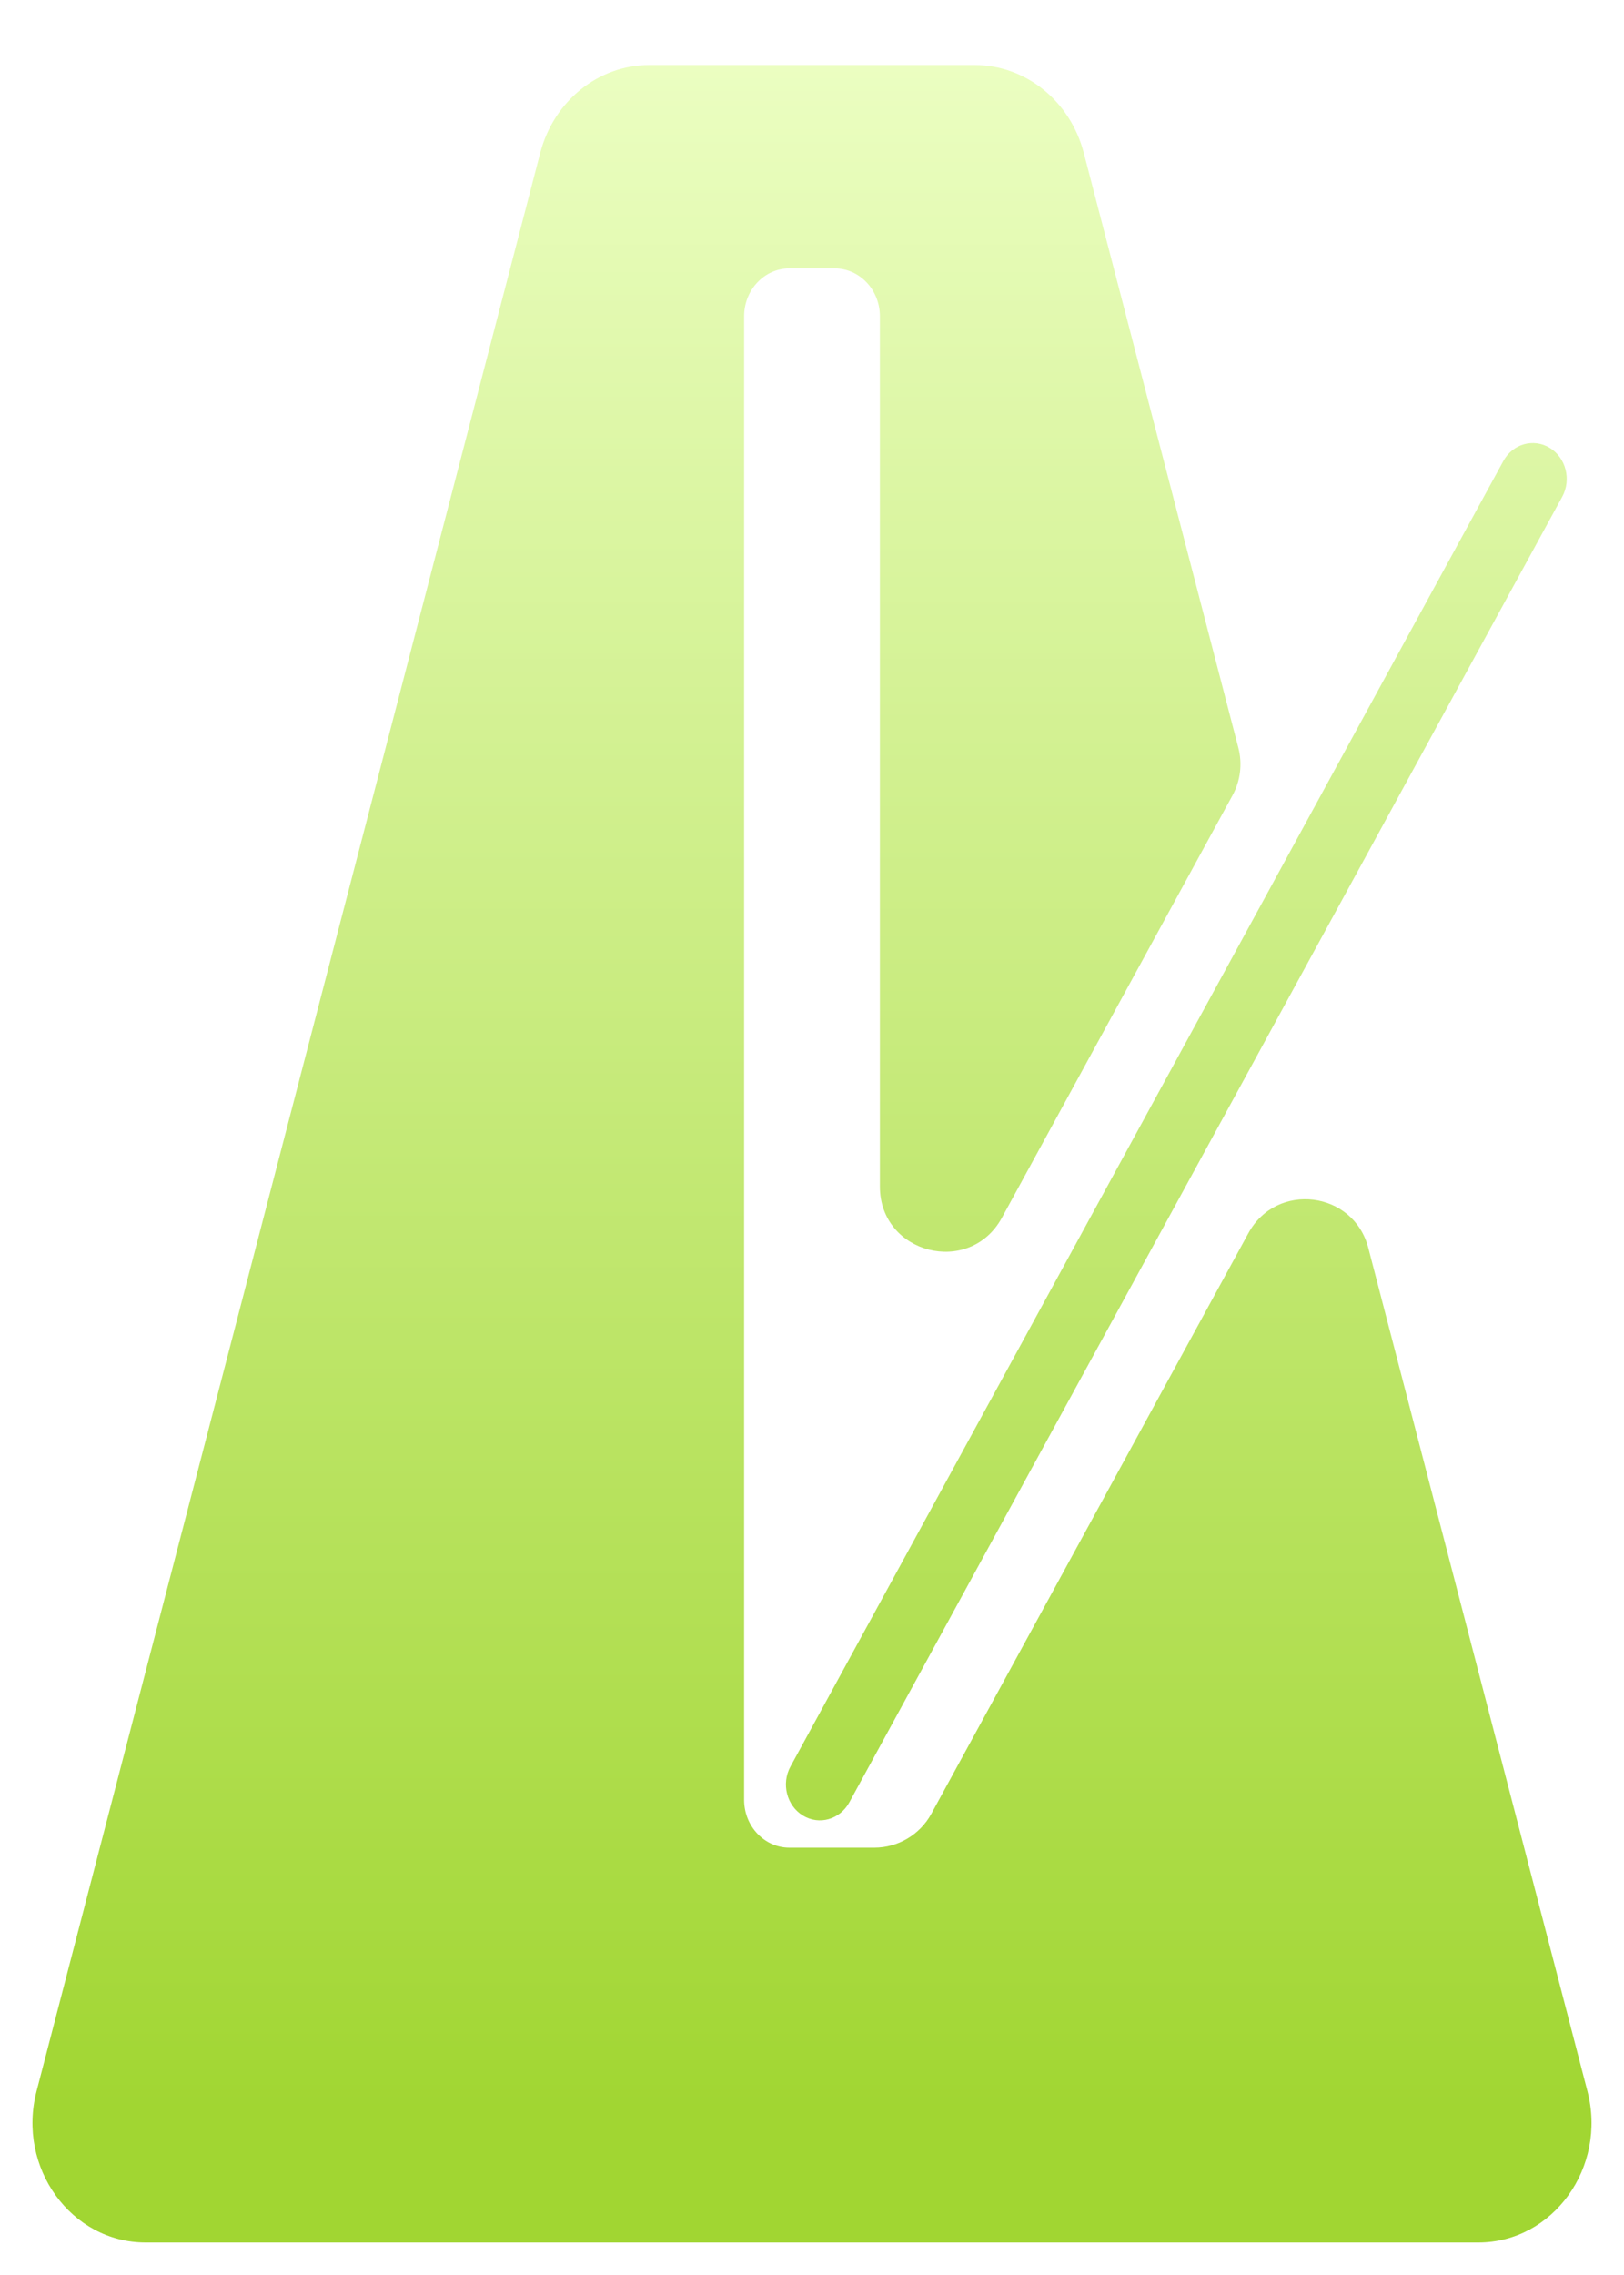 <svg width="50" height="70" viewBox="0 0 50 70" fill="none" xmlns="http://www.w3.org/2000/svg">
<g filter="url(#filter0_dii_1612_1688)">
<path d="M19.991 0C18.423 0 17.047 1.108 16.632 2.706L1.126 62.343C0.517 64.687 2.186 67 4.486 67H45.514C47.814 67 49.483 64.687 48.874 62.343L42.128 36.397C41.672 34.643 39.306 34.351 38.437 35.941L28.673 53.811C28.322 54.452 27.649 54.852 26.918 54.852H24.303C23.534 54.852 22.91 54.192 22.91 53.379V7.731C22.91 6.918 23.534 6.258 24.303 6.258H25.697C26.466 6.258 27.09 6.918 27.09 7.731V34.511C27.09 36.583 29.852 37.288 30.846 35.47L37.947 22.473C38.191 22.027 38.255 21.504 38.127 21.011L33.368 2.706C32.953 1.108 31.577 0 30.009 0H19.991Z" fill="url(#paint0_linear_1612_1688)"/>
<path d="M47.714 11.78C47.214 11.475 46.575 11.656 46.286 12.184L24.337 52.355C24.049 52.883 24.22 53.558 24.72 53.863C25.22 54.168 25.859 53.987 26.148 53.459L48.096 13.289C48.385 12.761 48.214 12.085 47.714 11.78Z" fill="url(#paint1_linear_1612_1688)"/>
</g>
<defs>
<filter id="filter0_dii_1612_1688" x="0" y="-0.5" width="50" height="70.5" filterUnits="userSpaceOnUse" color-interpolation-filters="sRGB">
<feFlood flood-opacity="0" result="BackgroundImageFix"/>
<feColorMatrix in="SourceAlpha" type="matrix" values="0 0 0 0 0 0 0 0 0 0 0 0 0 0 0 0 0 0 127 0" result="hardAlpha"/>
<feOffset dy="2"/>
<feGaussianBlur stdDeviation="0.5"/>
<feComposite in2="hardAlpha" operator="out"/>
<feColorMatrix type="matrix" values="0 0 0 0 0 0 0 0 0 0 0 0 0 0 0 0 0 0 0.25 0"/>
<feBlend mode="normal" in2="BackgroundImageFix" result="effect1_dropShadow_1612_1688"/>
<feBlend mode="normal" in="SourceGraphic" in2="effect1_dropShadow_1612_1688" result="shape"/>
<feColorMatrix in="SourceAlpha" type="matrix" values="0 0 0 0 0 0 0 0 0 0 0 0 0 0 0 0 0 0 127 0" result="hardAlpha"/>
<feOffset dy="1"/>
<feGaussianBlur stdDeviation="0.25"/>
<feComposite in2="hardAlpha" operator="arithmetic" k2="-1" k3="1"/>
<feColorMatrix type="matrix" values="0 0 0 0 1 0 0 0 0 1 0 0 0 0 1 0 0 0 0.86 0"/>
<feBlend mode="normal" in2="shape" result="effect2_innerShadow_1612_1688"/>
<feColorMatrix in="SourceAlpha" type="matrix" values="0 0 0 0 0 0 0 0 0 0 0 0 0 0 0 0 0 0 127 0" result="hardAlpha"/>
<feOffset dy="-1"/>
<feGaussianBlur stdDeviation="0.25"/>
<feComposite in2="hardAlpha" operator="arithmetic" k2="-1" k3="1"/>
<feColorMatrix type="matrix" values="0 0 0 0 0 0 0 0 0 0 0 0 0 0 0 0 0 0 0.25 0"/>
<feBlend mode="normal" in2="effect2_innerShadow_1612_1688" result="effect3_innerShadow_1612_1688"/>
</filter>
<linearGradient id="paint0_linear_1612_1688" x1="25" y1="62.939" x2="25" y2="-0.003" gradientUnits="userSpaceOnUse">
<stop stop-color="#A1D632"/>
<stop offset="1" stop-color="#EBFEC1"/>
</linearGradient>
<linearGradient id="paint1_linear_1612_1688" x1="25" y1="62.939" x2="25" y2="-0.003" gradientUnits="userSpaceOnUse">
<stop stop-color="#A1D632"/>
<stop offset="1" stop-color="#EBFEC1"/>
</linearGradient>
</defs>
</svg>
